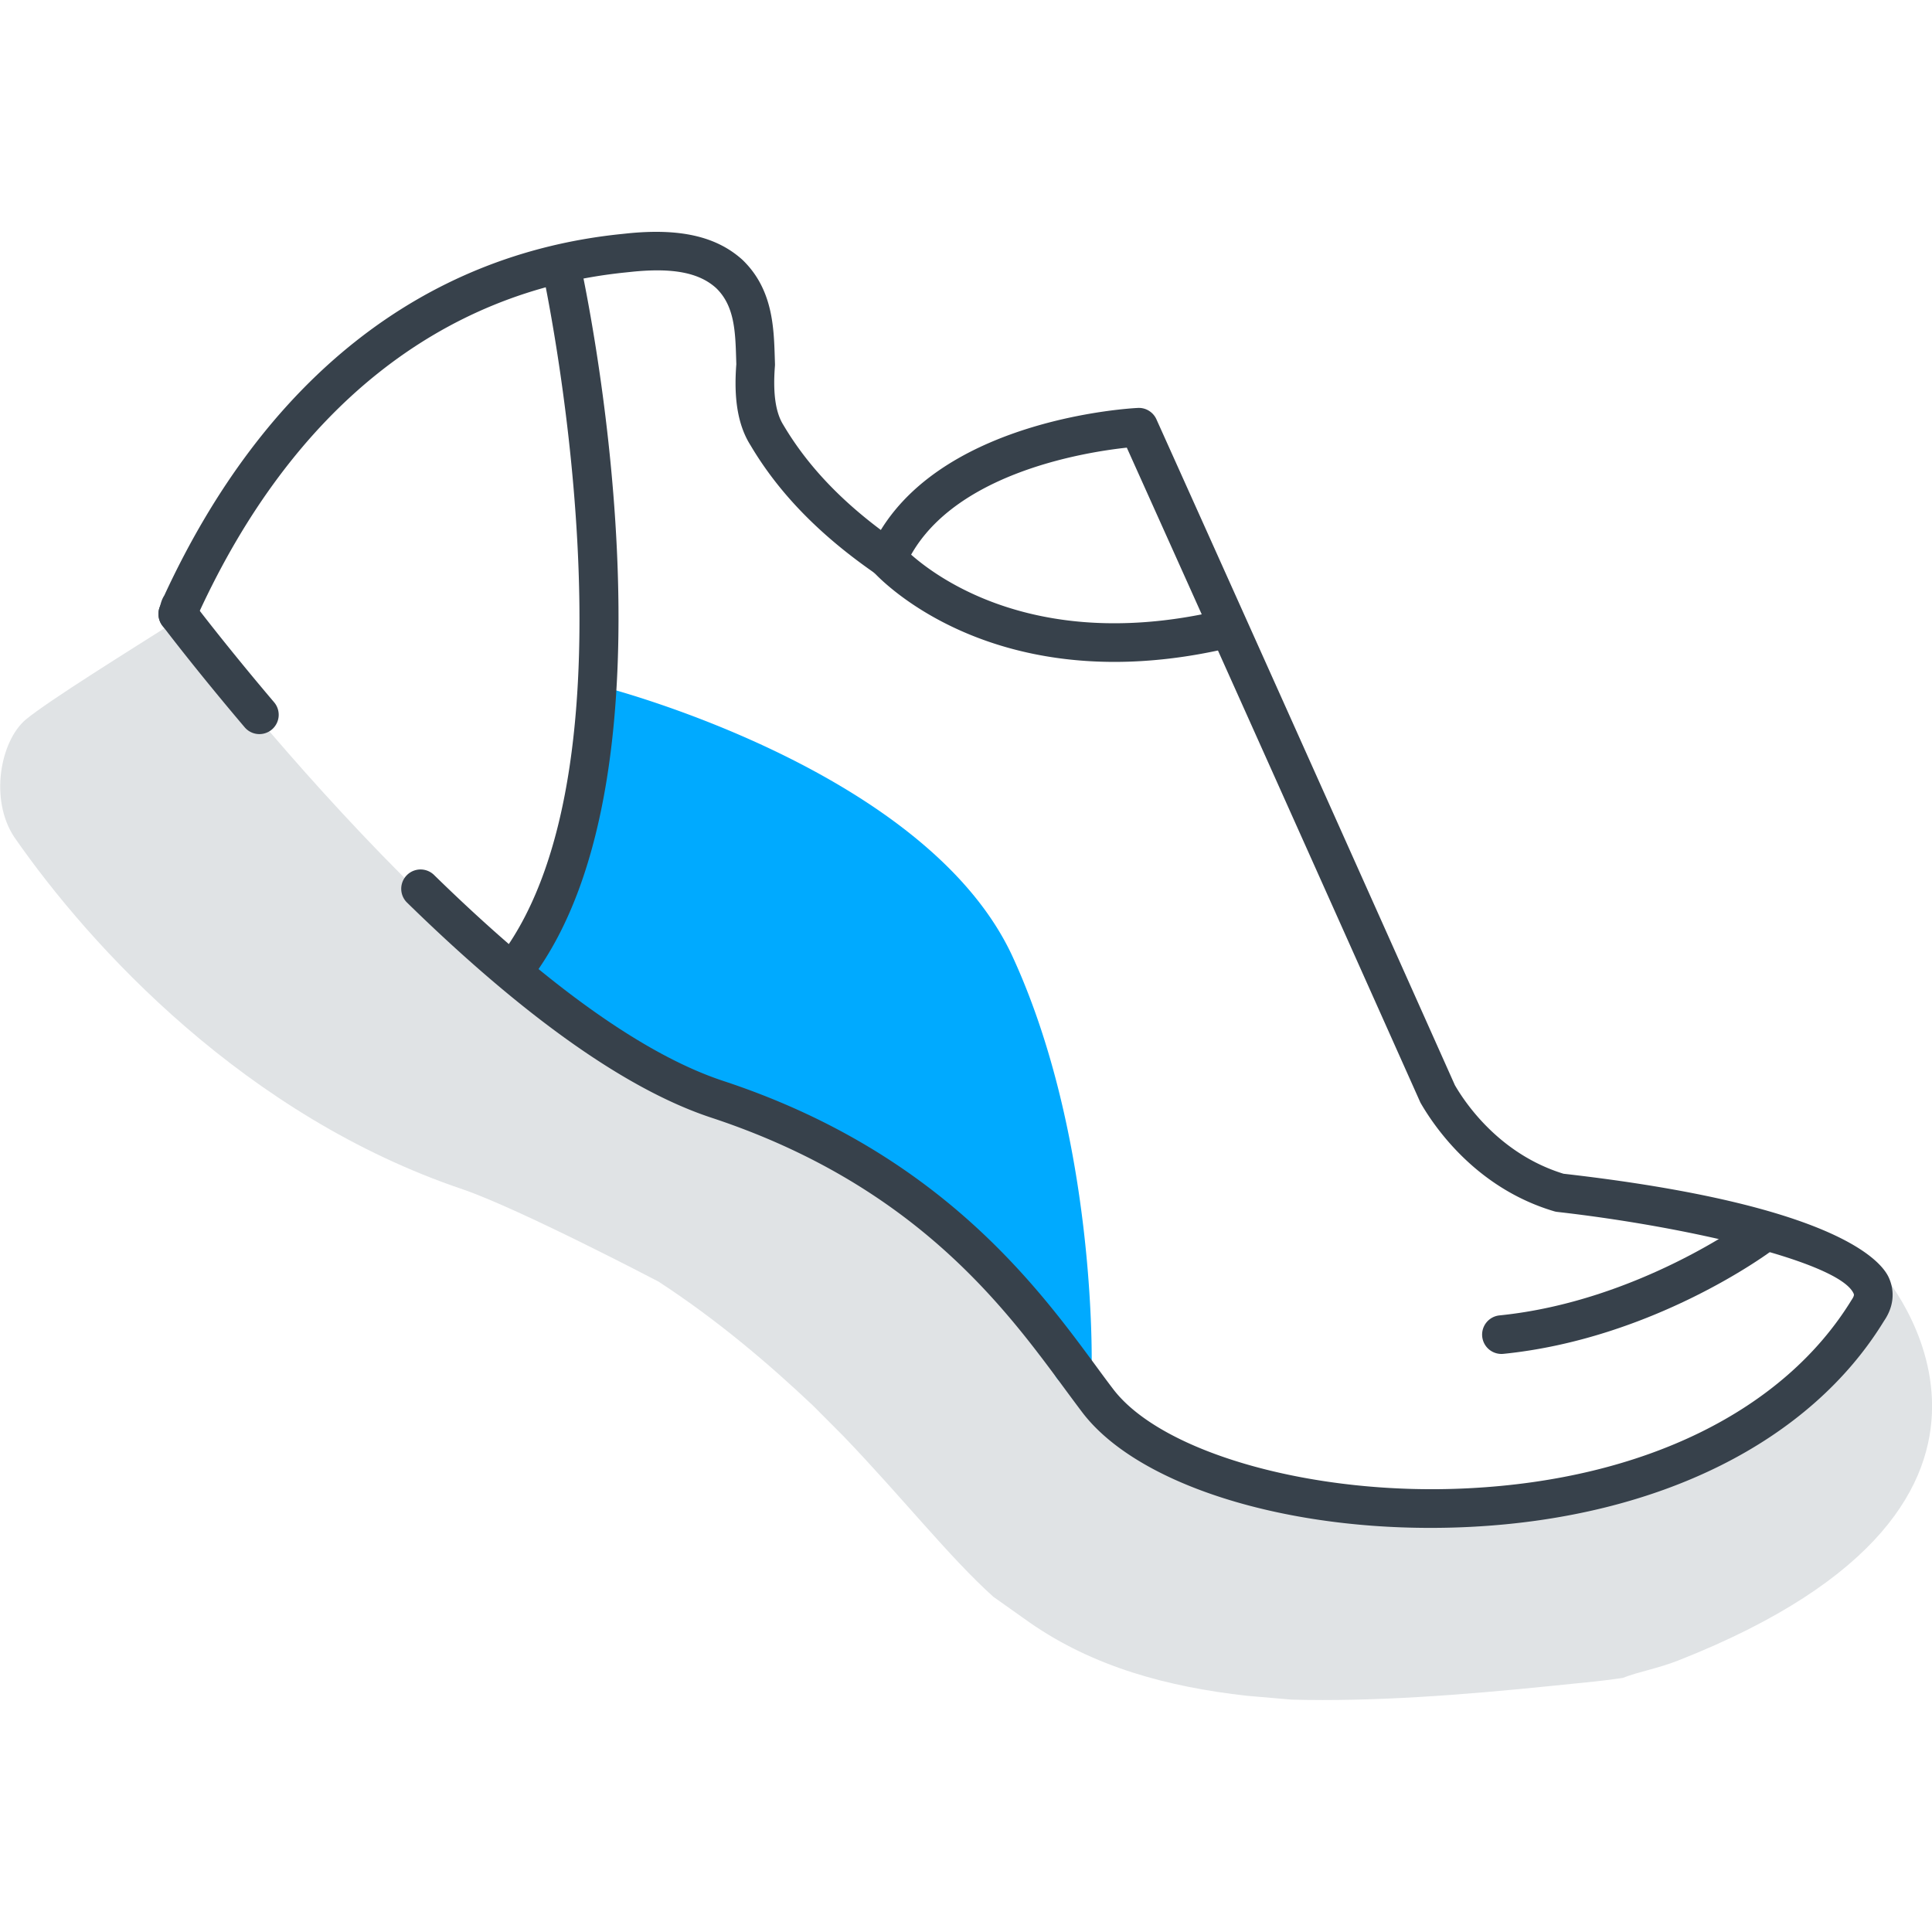 <svg xmlns="http://www.w3.org/2000/svg" width="94" height="94" viewBox="0 0 94 94"><defs><clipPath id="hqywa"><path d="M0 12.04h92.099v70.6H0z"/></clipPath></defs><g><g><g><path fill="#fff" d="M0 94h94V0H0z"/></g><g><g><g/><g clip-path="url(#hqywa)"><path fill="#fff" d="M1.482 34.371c-1.474 1.258-2.109 4.503-.677 6.66C3.471 44.87 10.936 54.221 22.65 58.17c2.639.907 9.18 4.328 9.186 4.328 2.4 1.566 4.713 3.423 7.258 5.826l1.467 1.47a.77.77 0 0 0 .944.108c2.354 2.489 4.284 4.851 6.102 6.628a.773.773 0 0 0 .214 1.021l1.752 1.244c2.847 1.979 6.259 3.133 10.757 3.637l2.192.188c4.232.11 8.687-.27 12.487-.656l1.08-.774c16.207-1.649 16.214-12.477 15.956-15.016-.575-5.644-6.09-6.184-7-6.302l-9.432-2.761c-3.126-.929-4.814-3.392-5.36-4.338-8.305-18.592-14.277-31.85-14.277-31.85a.782.782 0 0 0-.75-.46c-.389.027-9.076.509-12.26 5.904-2.121-1.567-3.7-3.254-4.821-5.15-.394-.62-.534-1.57-.427-2.994l-.01-.304c-.046-1.513-.098-3.226-1.495-4.573-1.202-1.091-2.908-1.484-5.367-1.233l-.3.03c-9.483.964-17.008 6.916-21.769 17.215-.073.111-.115.219-.143.308l-1.014.641z"/></g></g><g><path fill="#e0e3e5" d="M91.555 61.912c-8.216 14.843-33.036 13.176-38.113 6.515-2.79-3.66-7.251-10.954-18.514-14.67C23.666 50.042 8.68 30.14 8.68 30.14c-2.515 1.594-6.292 3.935-7.432 4.874-1.232 1.052-1.768 3.887-.551 5.72 3.74 5.384 11.267 13.574 21.824 17.134 2.774.952 9.52 4.488 9.52 4.488 2.866 1.87 5.347 3.984 7.512 6.03l1.49 1.495c2.881 3.002 5.129 5.862 7.282 7.805l1.777 1.26c3.102 2.156 6.703 3.128 10.557 3.56l2.182.188c4.026.106 8.318-.227 12.6-.663l2.14-.218c.47-.048.93-.109 1.38-.177.747-.3 1.687-.449 2.718-.856 19.697-7.77 9.876-18.868 9.876-18.868"/></g><g><path fill="#0af" d="M28.91 34.94l-.832 5.49-2.038 6.176.184 1.814 5.076 3.995 4.502 1.463 4.646 2.24 4.575 2.747 4.102 5.011 1.472 2.059 1.574-1.358-2.805-16.394-3.943-5.355-11.134-6.744z"/></g><g><path fill="#37414b" d="M54.22 32.204c-7.706 0-11.548-4.181-11.741-4.398a.94.94 0 0 1 1.4-1.254c.212.234 5.215 5.587 15.563 3.128a.94.94 0 0 1 .434 1.83c-2.074.492-3.96.694-5.655.694"/></g><g><path fill="#37414b" d="M12.62 35.717a.938.938 0 0 1-.717-.333c-2.433-2.868-3.988-4.927-4.004-4.95a.94.94 0 0 1 1.502-1.131c.015.022 1.54 2.042 3.936 4.866a.94.94 0 0 1-.717 1.548"/></g><g><path fill="#0af" d="M52.174 67.434h-.019a.94.94 0 0 1-.92-.957c.001-.108.165-10.783-3.671-19.134-3.74-8.146-18.53-12.065-18.68-12.104a.94.94 0 0 1 .471-1.819c.643.166 15.804 4.18 19.918 13.138 4.019 8.751 3.85 19.503 3.84 19.956a.938.938 0 0 1-.939.92"/></g><g><path fill="#37414b" d="M73.059 65.875a.94.94 0 0 1-.094-1.876c6.716-.682 12.087-4.633 12.14-4.674a.94.94 0 1 1 1.125 1.507c-.235.176-5.826 4.3-13.075 5.038a1.003 1.003 0 0 1-.096.005"/></g><g><path fill="#37414b" d="M69.585 74.338c-7.538 0-14.326-2.209-16.922-5.614-.27-.356-.558-.746-.866-1.163-2.907-3.95-7.3-9.918-17.193-13.183-4.107-1.356-9.091-4.88-14.813-10.476a.94.94 0 0 1 1.314-1.344c5.516 5.393 10.254 8.77 14.088 10.035 10.463 3.45 15.255 9.963 18.119 13.852.3.41.581.791.847 1.139 2.387 3.133 9.826 5.213 17.3 4.826 8.54-.435 15.328-3.773 18.626-9.158.147-.216.122-.271.099-.32-.69-1.52-8.019-3.243-14.412-3.967a.875.875 0 0 1-.162-.033c-3.778-1.124-5.803-4.07-6.5-5.285A13626.864 13626.864 0 0 0 54.824 21.78c-2.095.225-8.802 1.29-10.779 5.776a.94.94 0 0 1-1.393.394c-2.747-1.891-4.754-3.947-6.138-6.288-.783-1.232-.772-2.83-.689-3.943l-.008-.264c-.04-1.324-.078-2.576-.974-3.439-.824-.747-2.094-.998-4.097-.793l-.304.032c-9.023.917-16.205 6.649-20.775 16.576a.987.987 0 0 1-.049.093 2.98 2.98 0 0 1-.087.276.94.94 0 1 1-1.758-.666c.016-.046.026-.084.034-.115.03-.107.073-.272.188-.45C12.86 18.45 20.553 12.37 30.25 11.385l.304-.032c2.544-.255 4.315.153 5.572 1.291 1.468 1.413 1.525 3.267 1.57 4.754l.01.31a.9.9 0 0 1-.003.107c-.103 1.325.032 2.264.414 2.866 1.11 1.876 2.662 3.546 4.74 5.104 3.344-5.426 12.111-5.919 12.504-5.937.384-.022.744.2.903.551 0 0 6.076 13.488 14.522 32.398.536.927 2.206 3.363 5.284 4.31 13.24 1.507 15.46 4.243 15.826 5.047.316.693.232 1.447-.235 2.122-3.599 5.88-10.937 9.545-20.104 10.012-.661.034-1.32.05-1.97.05"/></g><g><path fill="#37414b" d="M25.1 48.013a.942.942 0 0 1-.75-1.506c7.203-9.57 2.085-33.136 2.032-33.373a.94.94 0 0 1 1.836-.407c.221 1.003 5.353 24.654-2.367 34.91a.94.94 0 0 1-.752.376"/></g></g></g></g></svg>